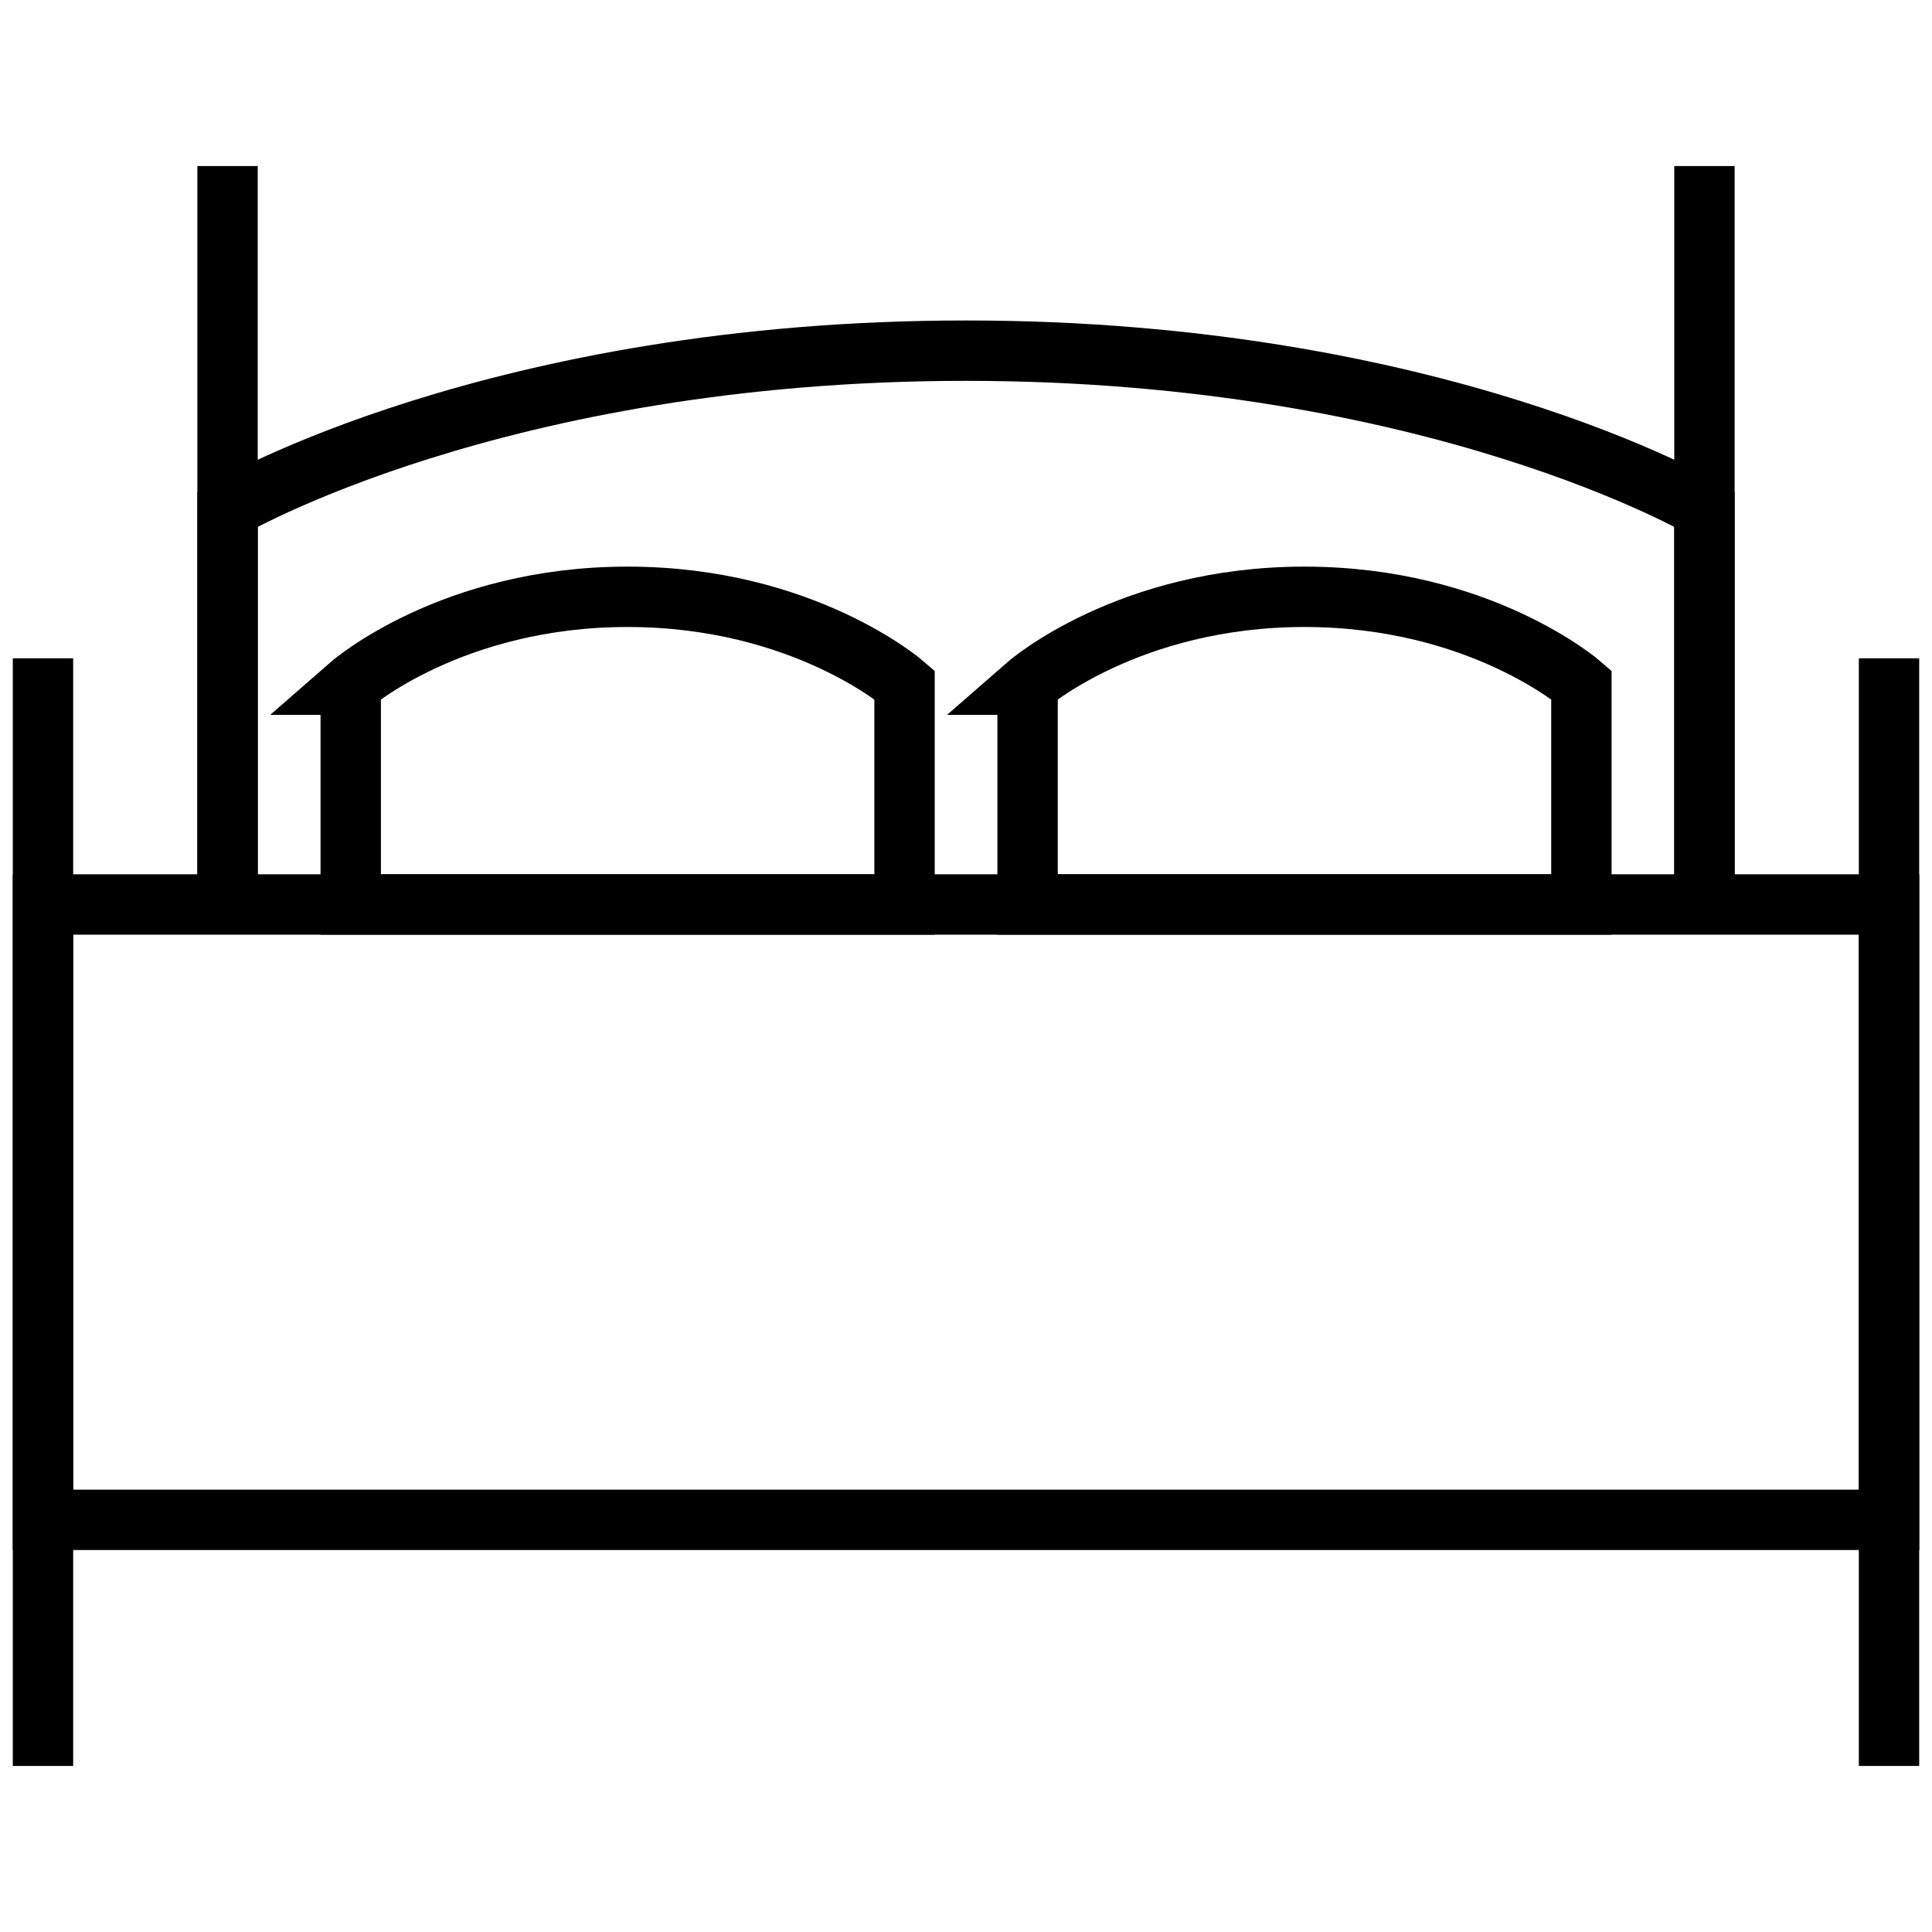 <svg xmlns="http://www.w3.org/2000/svg" width="32" height="32"><path fill="none" stroke="#000" d="M.712 14.981h30.577v10.192H.712V14.981zm3.057-6.552S8.217 5.808 16 5.808s12.231 2.621 12.231 2.621v6.552H3.769V8.429z"/><path fill="none" stroke="#000" d="M17.019 11.341s1.668-1.456 4.587-1.456 4.587 1.456 4.587 1.456v3.64H17.02v-3.64zm-11.211 0s1.668-1.456 4.587-1.456 4.587 1.456 4.587 1.456v3.64H5.809v-3.64zM.712 29.25V10.904m3.057 4.077V2.75m27.519 26.5V10.904m-3.057 4.077V2.75"/></svg>